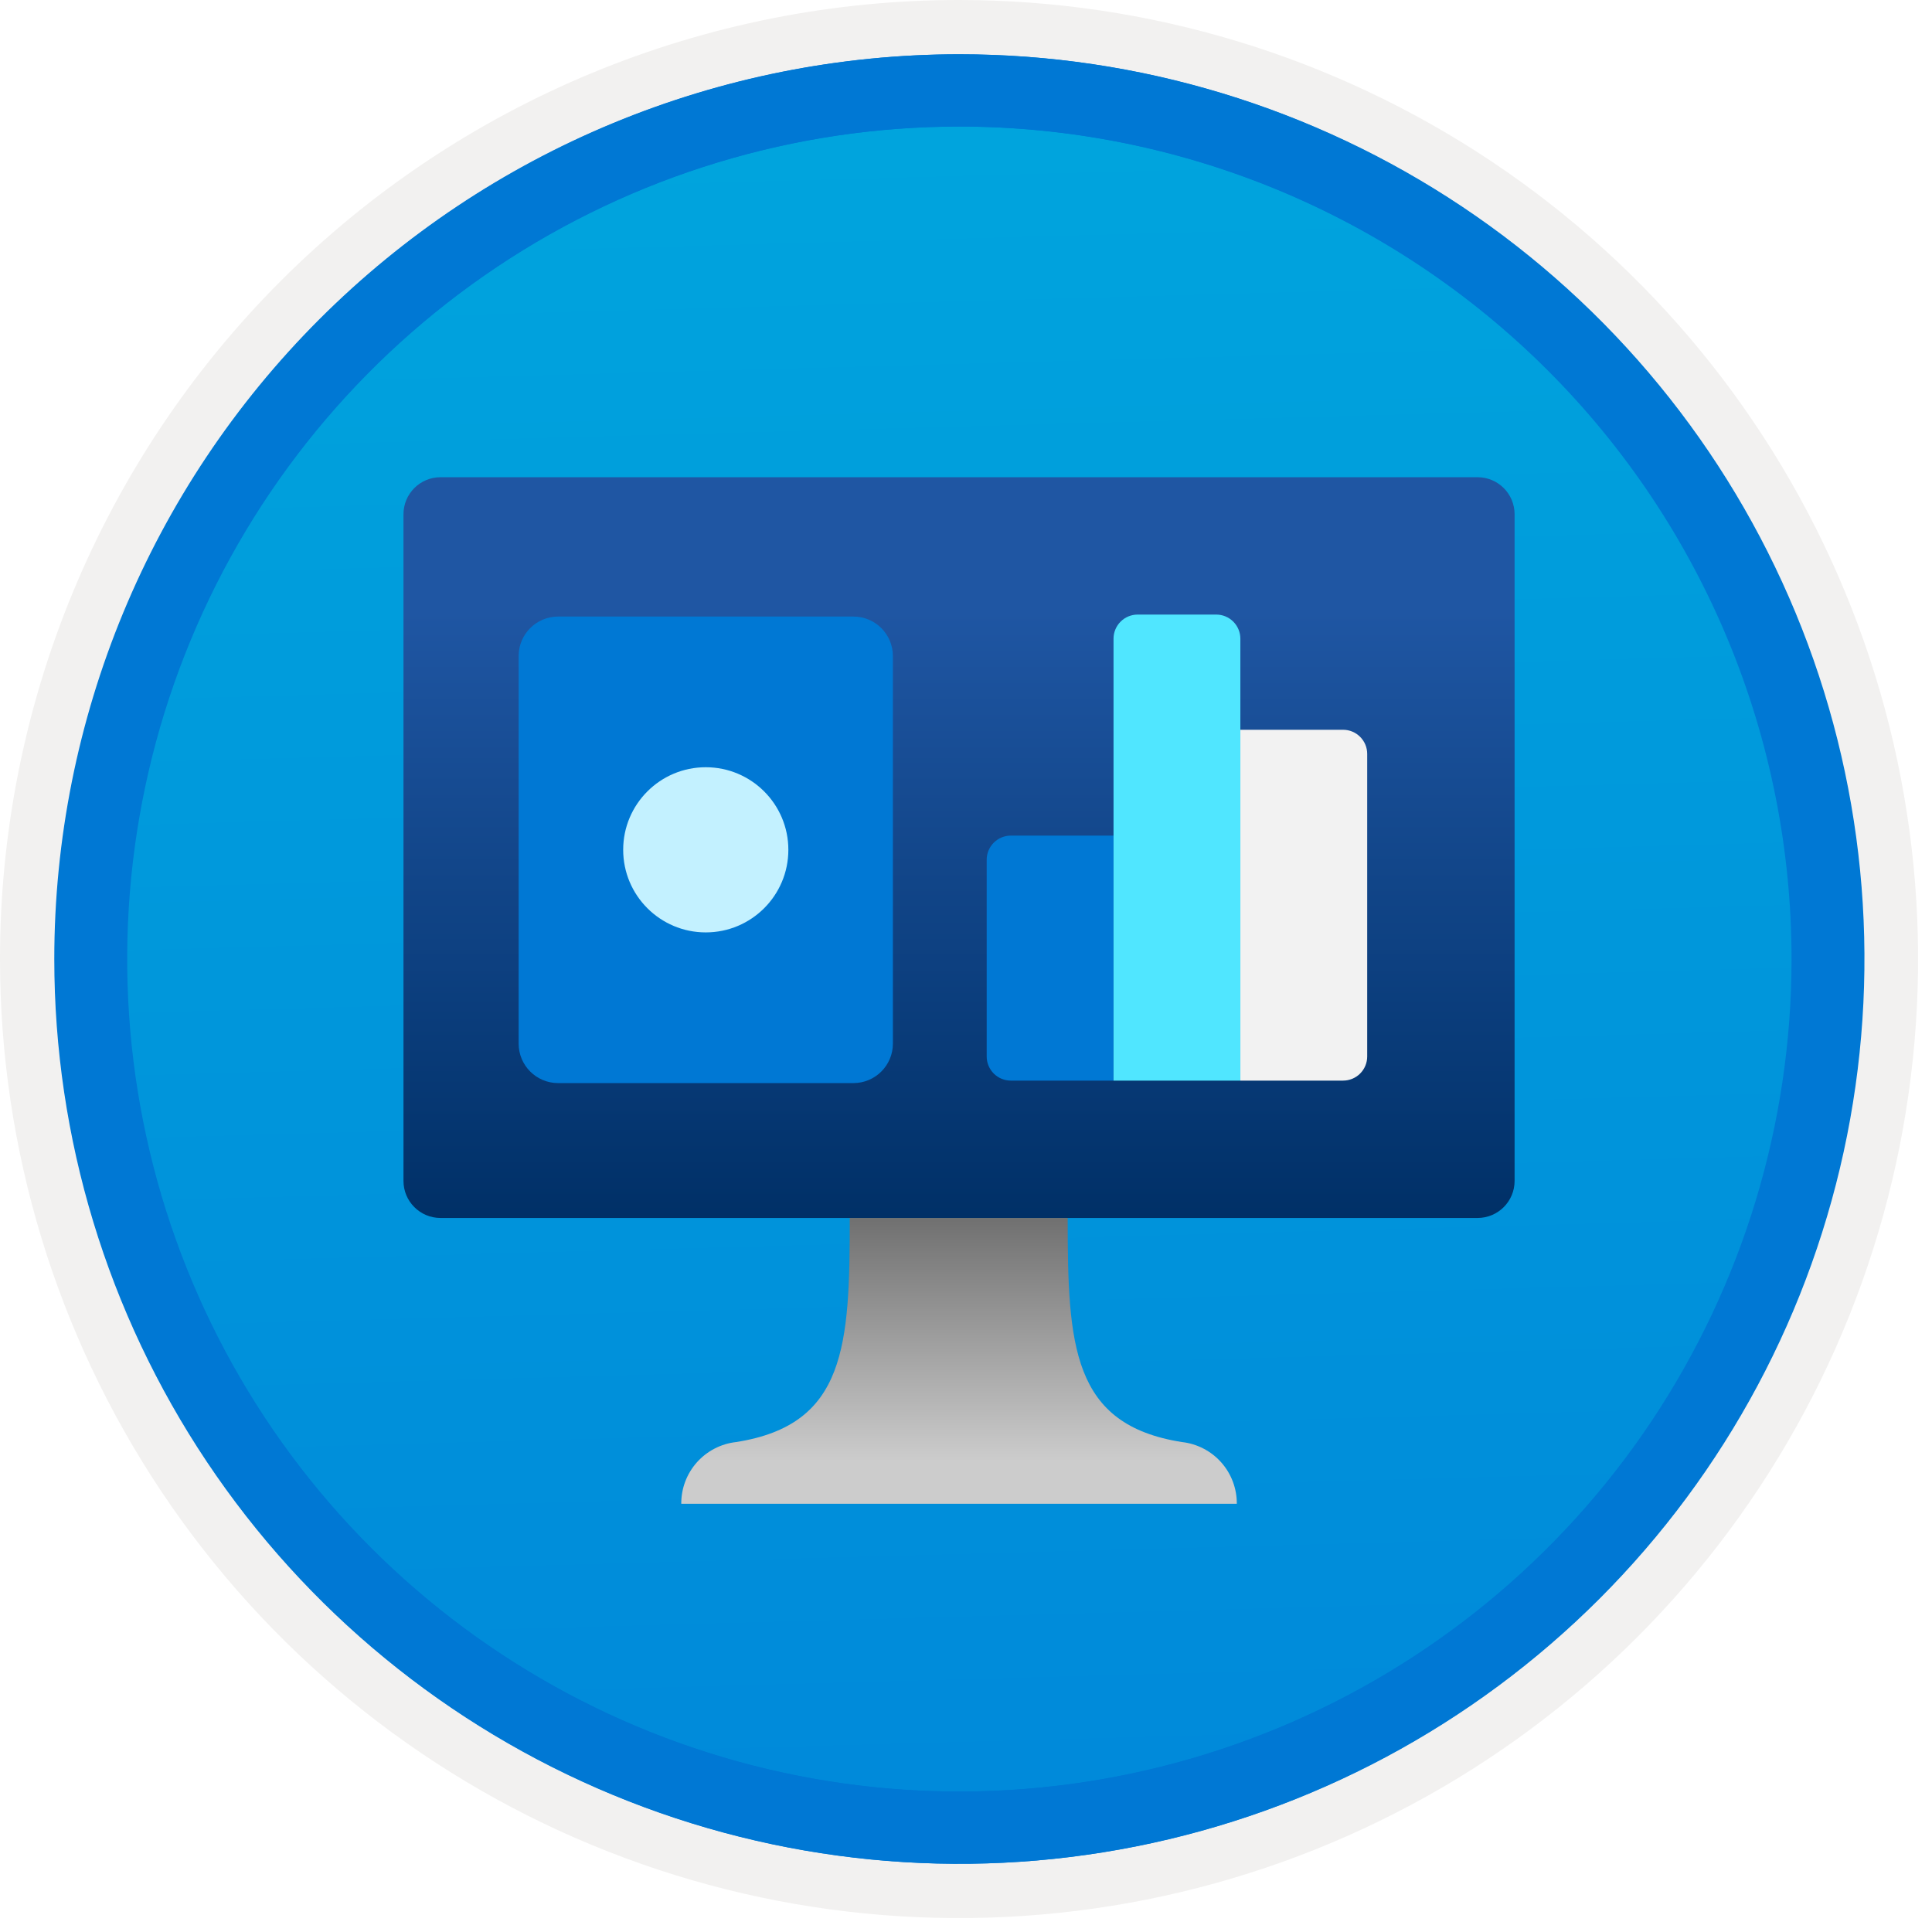 <svg width="100" height="100" viewBox="0 0 100 100" fill="none" xmlns="http://www.w3.org/2000/svg">
<g clip-path="url(#clip0_1102_816)">
<path d="M49.64 96.45C40.382 96.45 31.332 93.705 23.634 88.561C15.936 83.418 9.936 76.107 6.393 67.553C2.85 59 1.923 49.588 3.73 40.508C5.536 31.428 9.994 23.087 16.54 16.54C23.087 9.994 31.428 5.536 40.508 3.729C49.588 1.923 59 2.85 67.553 6.393C76.107 9.936 83.418 15.936 88.561 23.634C93.705 31.332 96.45 40.382 96.45 49.64C96.451 55.787 95.24 61.874 92.888 67.554C90.535 73.233 87.088 78.394 82.741 82.741C78.394 87.087 73.234 90.535 67.554 92.888C61.875 95.24 55.787 96.45 49.64 96.45V96.45Z" fill="url(#paint0_linear_1102_816)"/>
<path fill-rule="evenodd" clip-rule="evenodd" d="M95.54 49.64C95.54 58.718 92.848 67.593 87.805 75.141C82.761 82.689 75.592 88.572 67.205 92.046C58.818 95.52 49.589 96.429 40.685 94.658C31.782 92.887 23.603 88.515 17.184 82.096C10.765 75.677 6.393 67.498 4.622 58.595C2.851 49.691 3.76 40.462 7.234 32.075C10.708 23.688 16.591 16.519 24.139 11.476C31.688 6.432 40.562 3.74 49.64 3.74C55.668 3.74 61.636 4.927 67.205 7.234C72.774 9.541 77.834 12.921 82.096 17.184C86.359 21.446 89.739 26.506 92.046 32.075C94.353 37.644 95.54 43.612 95.54 49.64V49.64ZM49.64 3.62732e-07C59.458 3.62732e-07 69.055 2.911 77.219 8.366C85.382 13.82 91.744 21.573 95.501 30.644C99.258 39.714 100.242 49.695 98.326 59.324C96.411 68.954 91.683 77.799 84.741 84.741C77.799 91.683 68.954 96.411 59.324 98.326C49.695 100.242 39.714 99.258 30.644 95.501C21.573 91.744 13.82 85.382 8.366 77.219C2.911 69.055 3.62732e-07 59.458 3.62732e-07 49.64C-0.001 43.121 1.283 36.666 3.777 30.643C6.271 24.62 9.928 19.147 14.537 14.537C19.147 9.928 24.62 6.271 30.643 3.777C36.666 1.283 43.121 -0.001 49.64 3.62732e-07V3.62732e-07Z" fill="#F2F1F0"/>
<path fill-rule="evenodd" clip-rule="evenodd" d="M92.73 49.64C92.73 58.163 90.202 66.493 85.468 73.58C80.733 80.666 74.003 86.189 66.129 89.45C58.256 92.711 49.592 93.565 41.233 91.902C32.874 90.24 25.197 86.136 19.17 80.109C13.144 74.083 9.04 66.405 7.378 58.047C5.715 49.688 6.568 41.024 9.83 33.15C13.091 25.277 18.614 18.547 25.7 13.812C32.786 9.077 41.117 6.55 49.64 6.55C55.298 6.55 60.902 7.664 66.13 9.829C71.358 11.995 76.108 15.169 80.11 19.17C84.111 23.171 87.285 27.922 89.45 33.15C91.616 38.378 92.73 43.981 92.73 49.64V49.64ZM49.64 2.81C58.902 2.81 67.956 5.557 75.657 10.702C83.358 15.848 89.36 23.162 92.905 31.719C96.449 40.276 97.377 49.692 95.57 58.776C93.763 67.86 89.303 76.205 82.753 82.754C76.204 89.303 67.86 93.763 58.776 95.57C49.691 97.377 40.276 96.45 31.718 92.905C23.161 89.361 15.848 83.359 10.702 75.657C5.556 67.956 2.81 58.902 2.81 49.64C2.811 37.22 7.745 25.31 16.527 16.528C25.309 7.745 37.22 2.811 49.64 2.81V2.81Z" fill="#0078D4"/>
<path fill-rule="evenodd" clip-rule="evenodd" d="M92.764 49.64C92.764 58.163 90.237 66.493 85.502 73.58C80.767 80.666 74.037 86.189 66.164 89.45C58.29 92.711 49.626 93.565 41.267 91.902C32.909 90.24 25.231 86.136 19.204 80.109C13.178 74.083 9.074 66.405 7.412 58.047C5.749 49.688 6.602 41.024 9.864 33.15C13.125 25.277 18.648 18.547 25.734 13.812C32.82 9.077 41.151 6.55 49.674 6.55C55.333 6.55 60.936 7.664 66.164 9.829C71.392 11.995 76.142 15.169 80.144 19.17C84.145 23.171 87.319 27.922 89.484 33.15C91.65 38.378 92.764 43.981 92.764 49.64V49.64ZM49.674 2.81C58.936 2.81 67.99 5.557 75.691 10.702C83.392 15.848 89.395 23.162 92.939 31.719C96.484 40.276 97.411 49.692 95.604 58.776C93.797 67.86 89.337 76.205 82.788 82.754C76.238 89.303 67.894 93.763 58.81 95.57C49.726 97.377 40.31 96.45 31.753 92.905C23.196 89.361 15.882 83.359 10.736 75.657C5.59 67.956 2.844 58.902 2.844 49.64C2.845 37.22 7.779 25.31 16.561 16.528C25.343 7.745 37.254 2.811 49.674 2.81V2.81Z" fill="#0078D4"/>
<path d="M76.478 24.701H22.801C21.742 24.701 20.884 25.559 20.884 26.618V61.125C20.884 62.183 21.742 63.042 22.801 63.042H76.478C77.537 63.042 78.395 62.183 78.395 61.125V26.618C78.395 25.559 77.537 24.701 76.478 24.701Z" fill="url(#paint1_linear_1102_816)"/>
<path d="M61.174 74.64C55.487 73.745 55.263 69.656 55.263 63.042H43.984C43.984 69.656 43.793 73.745 38.105 74.64C37.32 74.727 36.595 75.101 36.07 75.691C35.545 76.281 35.257 77.045 35.262 77.835H64.017C64.022 77.045 63.734 76.281 63.209 75.691C62.684 75.101 61.959 74.727 61.174 74.64V74.64Z" fill="url(#paint2_linear_1102_816)"/>
<path d="M52.32 43.251H57.636V55.932H52.32C52.156 55.932 51.993 55.9 51.842 55.837C51.69 55.775 51.553 55.682 51.437 55.567C51.321 55.451 51.229 55.313 51.166 55.161C51.103 55.01 51.071 54.848 51.071 54.684V44.5C51.071 44.336 51.103 44.173 51.166 44.022C51.229 43.871 51.321 43.733 51.437 43.617C51.553 43.501 51.69 43.409 51.842 43.346C51.993 43.284 52.156 43.251 52.32 43.251V43.251Z" fill="#0078D4"/>
<path d="M62.952 31.81H58.885C58.721 31.81 58.558 31.843 58.407 31.905C58.255 31.968 58.118 32.06 58.002 32.176C57.886 32.292 57.794 32.429 57.731 32.581C57.668 32.732 57.636 32.895 57.636 33.059V55.932H64.201V33.059C64.201 32.728 64.069 32.41 63.835 32.176C63.601 31.942 63.283 31.81 62.952 31.81V31.81Z" fill="#50E6FF"/>
<path d="M69.517 55.932C69.848 55.932 70.166 55.801 70.4 55.567C70.634 55.333 70.766 55.015 70.766 54.684V39.021C70.766 38.857 70.734 38.695 70.671 38.544C70.608 38.392 70.516 38.255 70.4 38.139C70.284 38.023 70.147 37.931 69.995 37.868C69.844 37.805 69.681 37.773 69.517 37.773H64.201V55.932H69.517Z" fill="#F2F2F2"/>
<path d="M44.174 31.913H28.887C27.759 31.913 26.845 32.827 26.845 33.955V54.017C26.845 55.145 27.759 56.06 28.887 56.06H44.174C45.302 56.06 46.216 55.145 46.216 54.017V33.955C46.216 32.827 45.302 31.913 44.174 31.913Z" fill="#0078D4"/>
<path d="M36.53 48.261C38.891 48.261 40.805 46.347 40.805 43.986C40.805 41.626 38.891 39.712 36.53 39.712C34.17 39.712 32.256 41.626 32.256 43.986C32.256 46.347 34.17 48.261 36.53 48.261Z" fill="#C3F1FF"/>
</g>
<defs>
<linearGradient id="paint0_linear_1102_816" x1="47.87" y1="-15.153" x2="51.852" y2="130.615" gradientUnits="userSpaceOnUse">
<stop stop-color="#00ABDE"/>
<stop offset="1" stop-color="#007ED8"/>
</linearGradient>
<linearGradient id="paint1_linear_1102_816" x1="49.639" y1="63.042" x2="49.639" y2="24.701" gradientUnits="userSpaceOnUse">
<stop stop-color="#003067"/>
<stop offset="0.819" stop-color="#1F56A3"/>
</linearGradient>
<linearGradient id="paint2_linear_1102_816" x1="49.64" y1="77.835" x2="49.64" y2="63.042" gradientUnits="userSpaceOnUse">
<stop offset="0.15" stop-color="#CCCCCC"/>
<stop offset="1" stop-color="#707070"/>
</linearGradient>
<clipPath id="clip0_1102_816">
<rect width="99.28" height="99.28" fill="white"/>
</clipPath>
</defs>
</svg>
